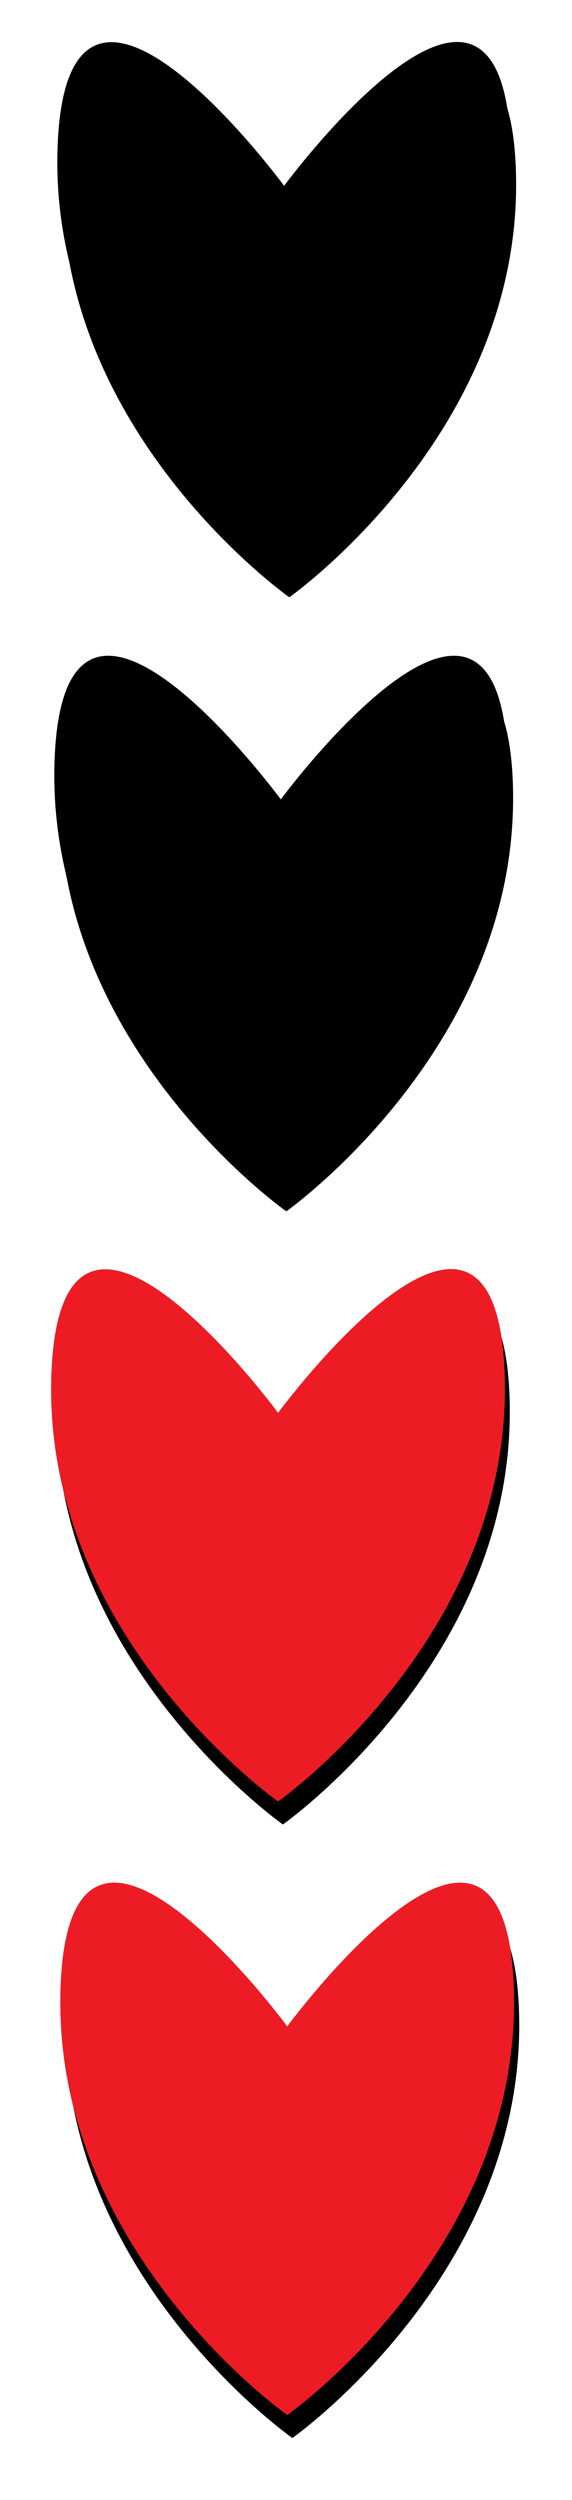 <svg xmlns="http://www.w3.org/2000/svg" xmlns:xlink="http://www.w3.org/1999/xlink" viewBox="0 0 55 240"><defs><style>.cls-1{filter:url(#AI_GaussianBlur_7);}.cls-2{fill:#ed1c24;}</style><filter id="AI_GaussianBlur_7" name="AI_GaussianBlur_7"><feGaussianBlur stdDeviation="7"/></filter></defs><g id="Assetlist_-_Artboard" data-name="Assetlist - Artboard"><g id="_2liv" data-name="2liv"><g class="cls-1"><path d="M49.61,16.5C48.87-8.46,27.82,20,27.82,20S6.77-8.46,6,16.5,27.82,57.34,27.82,57.34,50.36,41.46,49.61,16.5Z"/></g><path d="M49.12,14.29c-.75-25-21.8,3.55-21.8,3.55s-21-28.51-21.79-3.55S27.32,55.13,27.32,55.13,49.86,39.25,49.12,14.29Z"/><g class="cls-1"><path d="M49.32,75.4C48.57,50.44,27.53,79,27.53,79s-21-28.51-21.8-3.55,21.8,40.84,21.8,40.84S50.07,100.36,49.32,75.4Z"/></g><path d="M48.82,73.2C48.07,48.23,27,76.74,27,76.74S6,48.23,5.24,73.2,27,114,27,114,49.57,98.16,48.82,73.2Z"/><g class="cls-1"><path d="M49,134.3c-.75-25-21.8,3.55-21.8,3.55s-21-28.51-21.79-3.55,21.79,40.85,21.79,40.85S49.77,159.27,49,134.3Z"/></g><path d="M48.53,132.1c-.75-25-21.79,3.54-21.79,3.54s-21-28.5-21.8-3.54,21.8,40.84,21.8,40.84S49.28,157.06,48.53,132.1Z"/><path class="cls-2" d="M48.53,132.1c-.75-25-21.79,3.54-21.79,3.54s-21-28.5-21.8-3.54,21.8,40.84,21.8,40.84S49.28,157.06,48.53,132.1Z"/><g class="cls-1"><path d="M49.91,193.21c-.75-25-21.8,3.54-21.8,3.54s-21-28.51-21.79-3.54,21.79,40.84,21.79,40.84S50.65,218.17,49.91,193.21Z"/></g><path d="M49.41,191c-.75-25-21.79,3.54-21.79,3.54S6.57,166,5.82,191s21.8,40.84,21.8,40.84S50.16,216,49.41,191Z"/><path class="cls-2" d="M49.41,191c-.75-25-21.79,3.54-21.79,3.54S6.57,166,5.82,191s21.8,40.84,21.8,40.84S50.16,216,49.41,191Z"/></g></g></svg>
